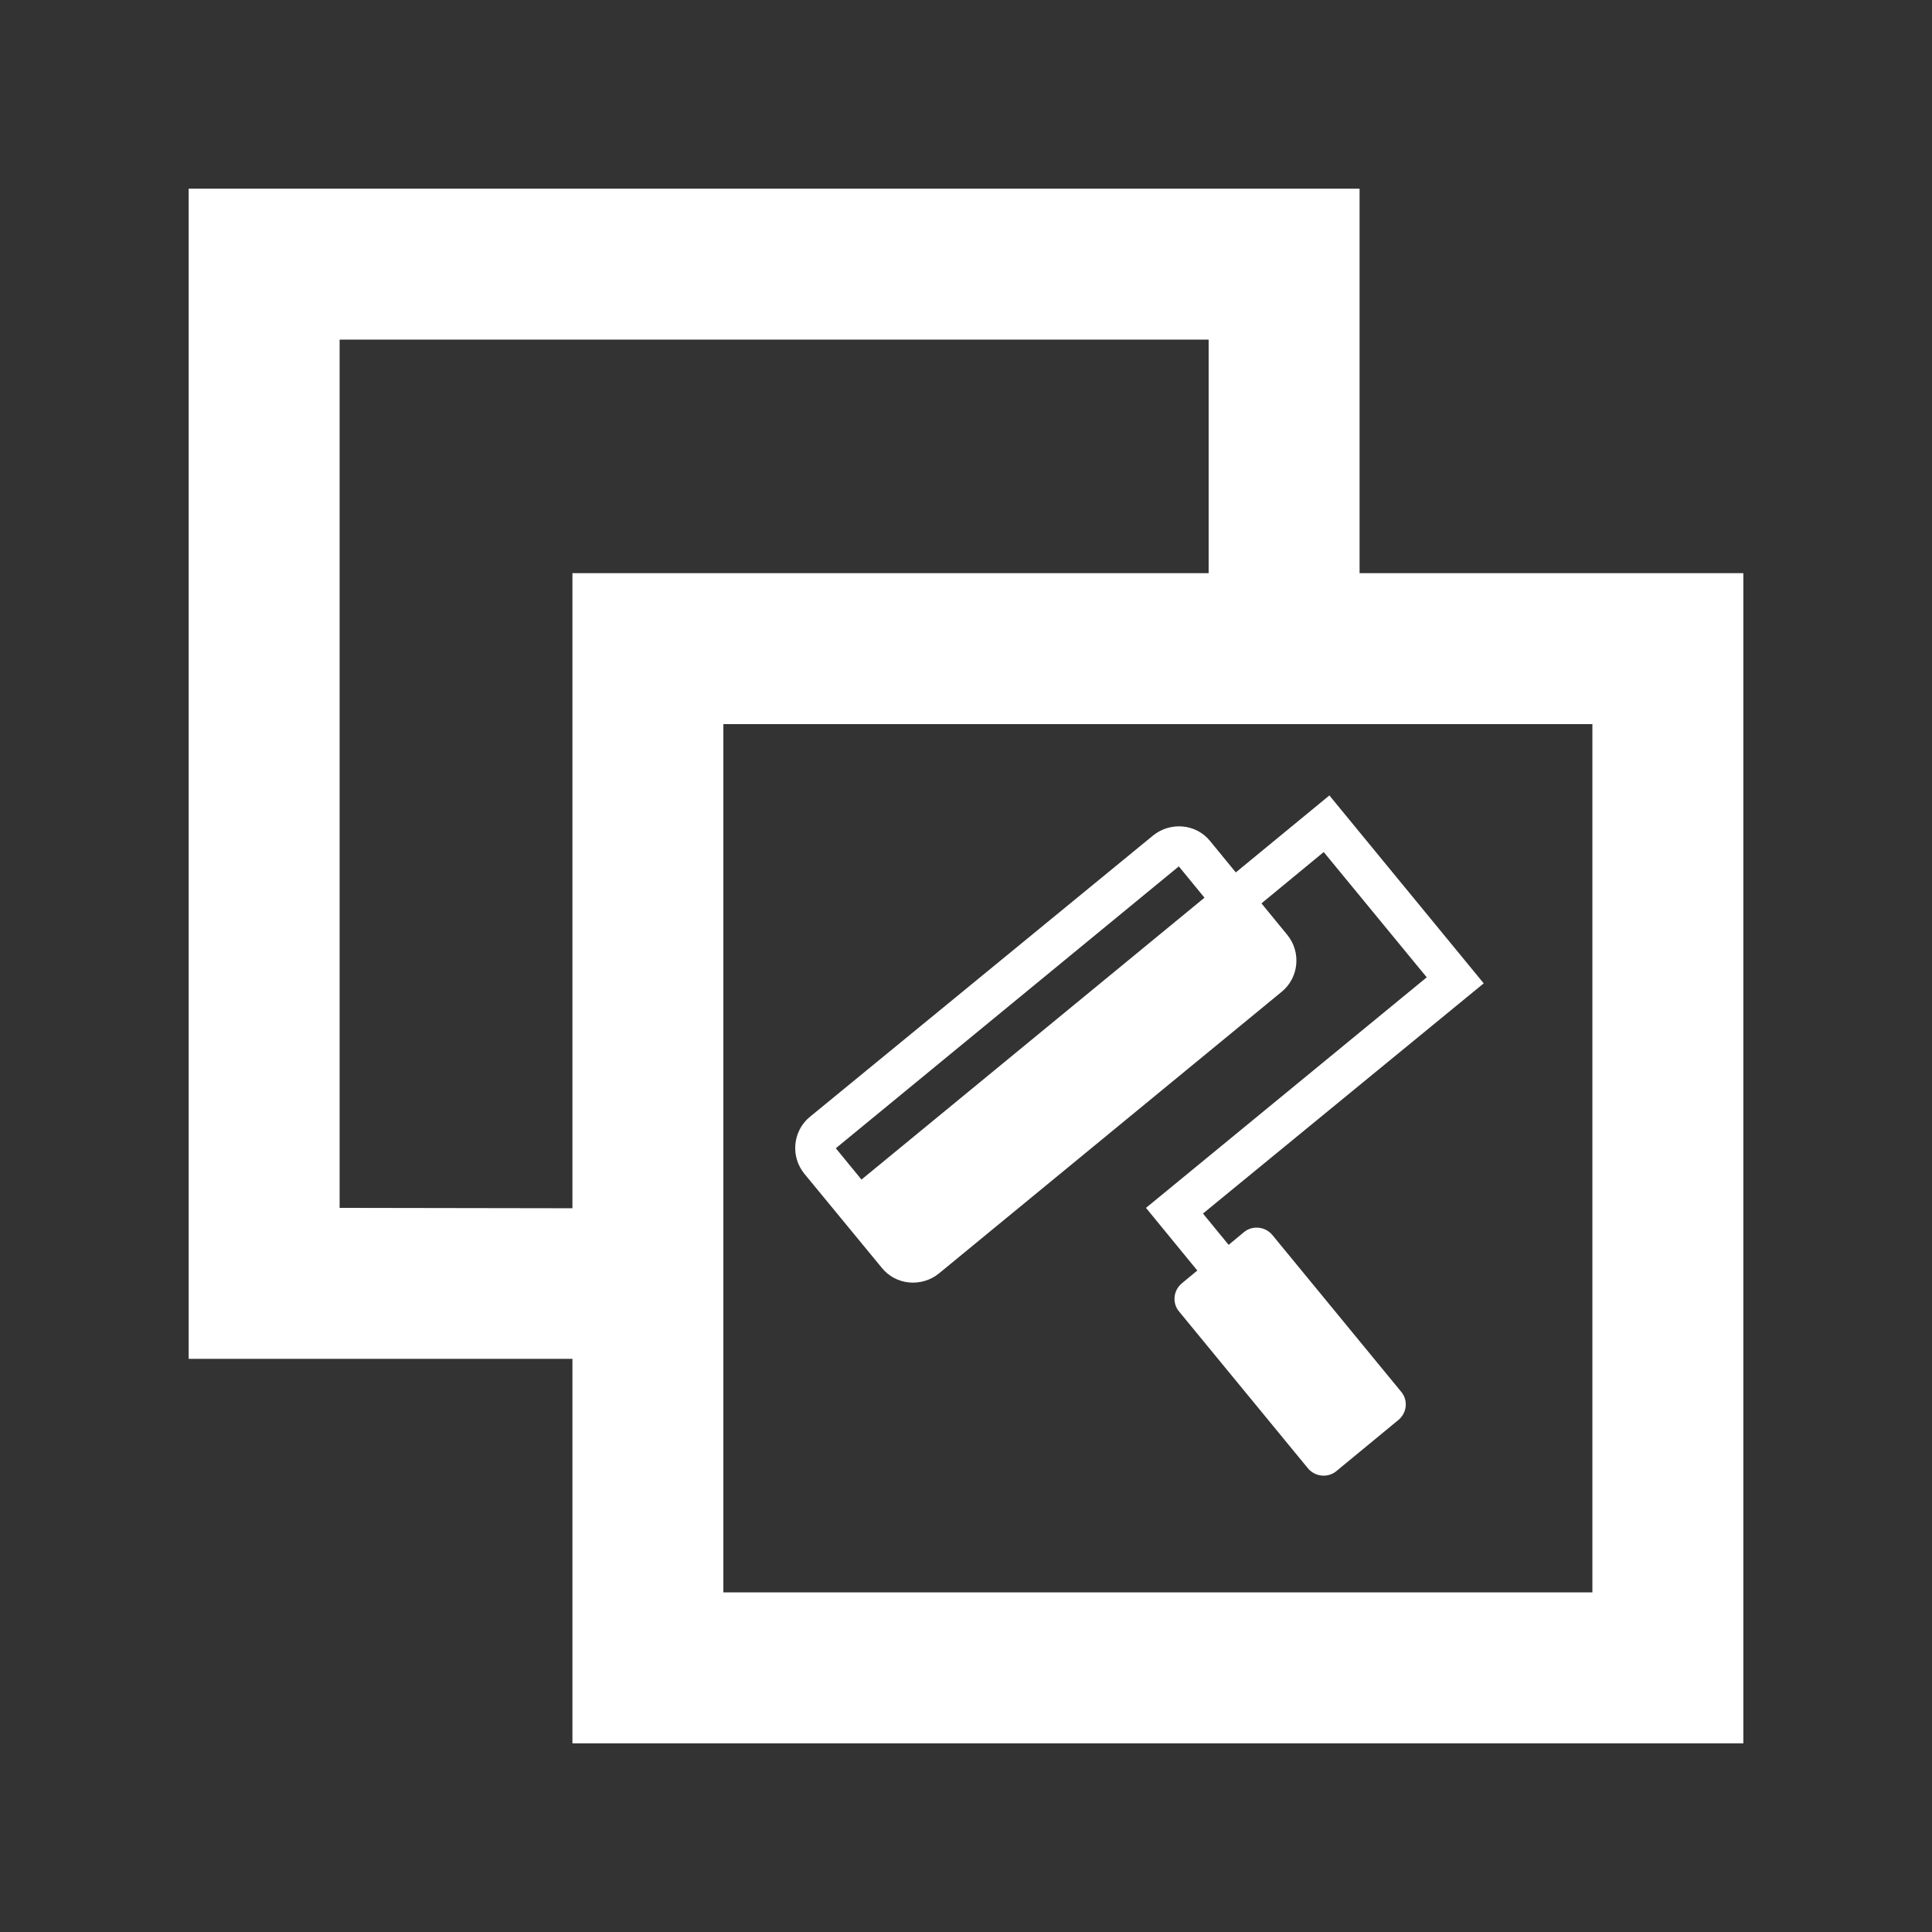 <?xml version="1.0" encoding="utf-8"?>
<!-- Generator: Adobe Illustrator 17.1.0, SVG Export Plug-In . SVG Version: 6.00 Build 0)  -->
<!DOCTYPE svg PUBLIC "-//W3C//DTD SVG 1.1//EN" "http://www.w3.org/Graphics/SVG/1.1/DTD/svg11.dtd">
<svg version="1.1" id="Calque_1" xmlns="http://www.w3.org/2000/svg" xmlns:xlink="http://www.w3.org/1999/xlink" x="0px" y="0px"
	 viewBox="0 0 512 512" enable-background="new 0 0 512 512" xml:space="preserve">
<rect x="0" y="0" width="512" height="512" fill="#333333" stroke="none"/>
<path id="support" fill="#FFFFFF" d="M360.3,151.9V50H50v310.1h101.7V462H462V151.9H360.3z M90,320.1V90h230.3v61.9H151.7v168.3
	L90,320.1L90,320.1z M422,422H191.7V191.9H422V422z"/>
<path id="paint" fill="#FFFFFF" d="M393.2,260.6l-40.9-49.8l-24.8,20.4l-6.8-8.3c-3.7-4.6-10.5-5.2-15.1-1.5L214.6,296
	c-4.5,3.7-5.2,10.5-1.4,15.1l20.5,24.9c3.7,4.6,10.5,5.2,15.1,1.5l90.9-74.7c4.5-3.7,5.2-10.5,1.4-15.1l-6.8-8.3l16.5-13.6
	l27.3,33.2l-74.4,61.1l13.6,16.6l-4.1,3.4c-2.3,1.9-2.6,5.3-0.7,7.5l34.1,41.5c1.9,2.3,5.3,2.6,7.5,0.8l16.5-13.6
	c2.3-1.9,2.6-5.3,0.7-7.5l-34.1-41.5c-1.9-2.3-5.3-2.6-7.5-0.8l-4.1,3.4l-6.8-8.3L393.2,260.6z M319.2,237.9l-90.9,74.7l-6.8-8.3
	l90.9-74.7L319.2,237.9z"/>
</svg>
